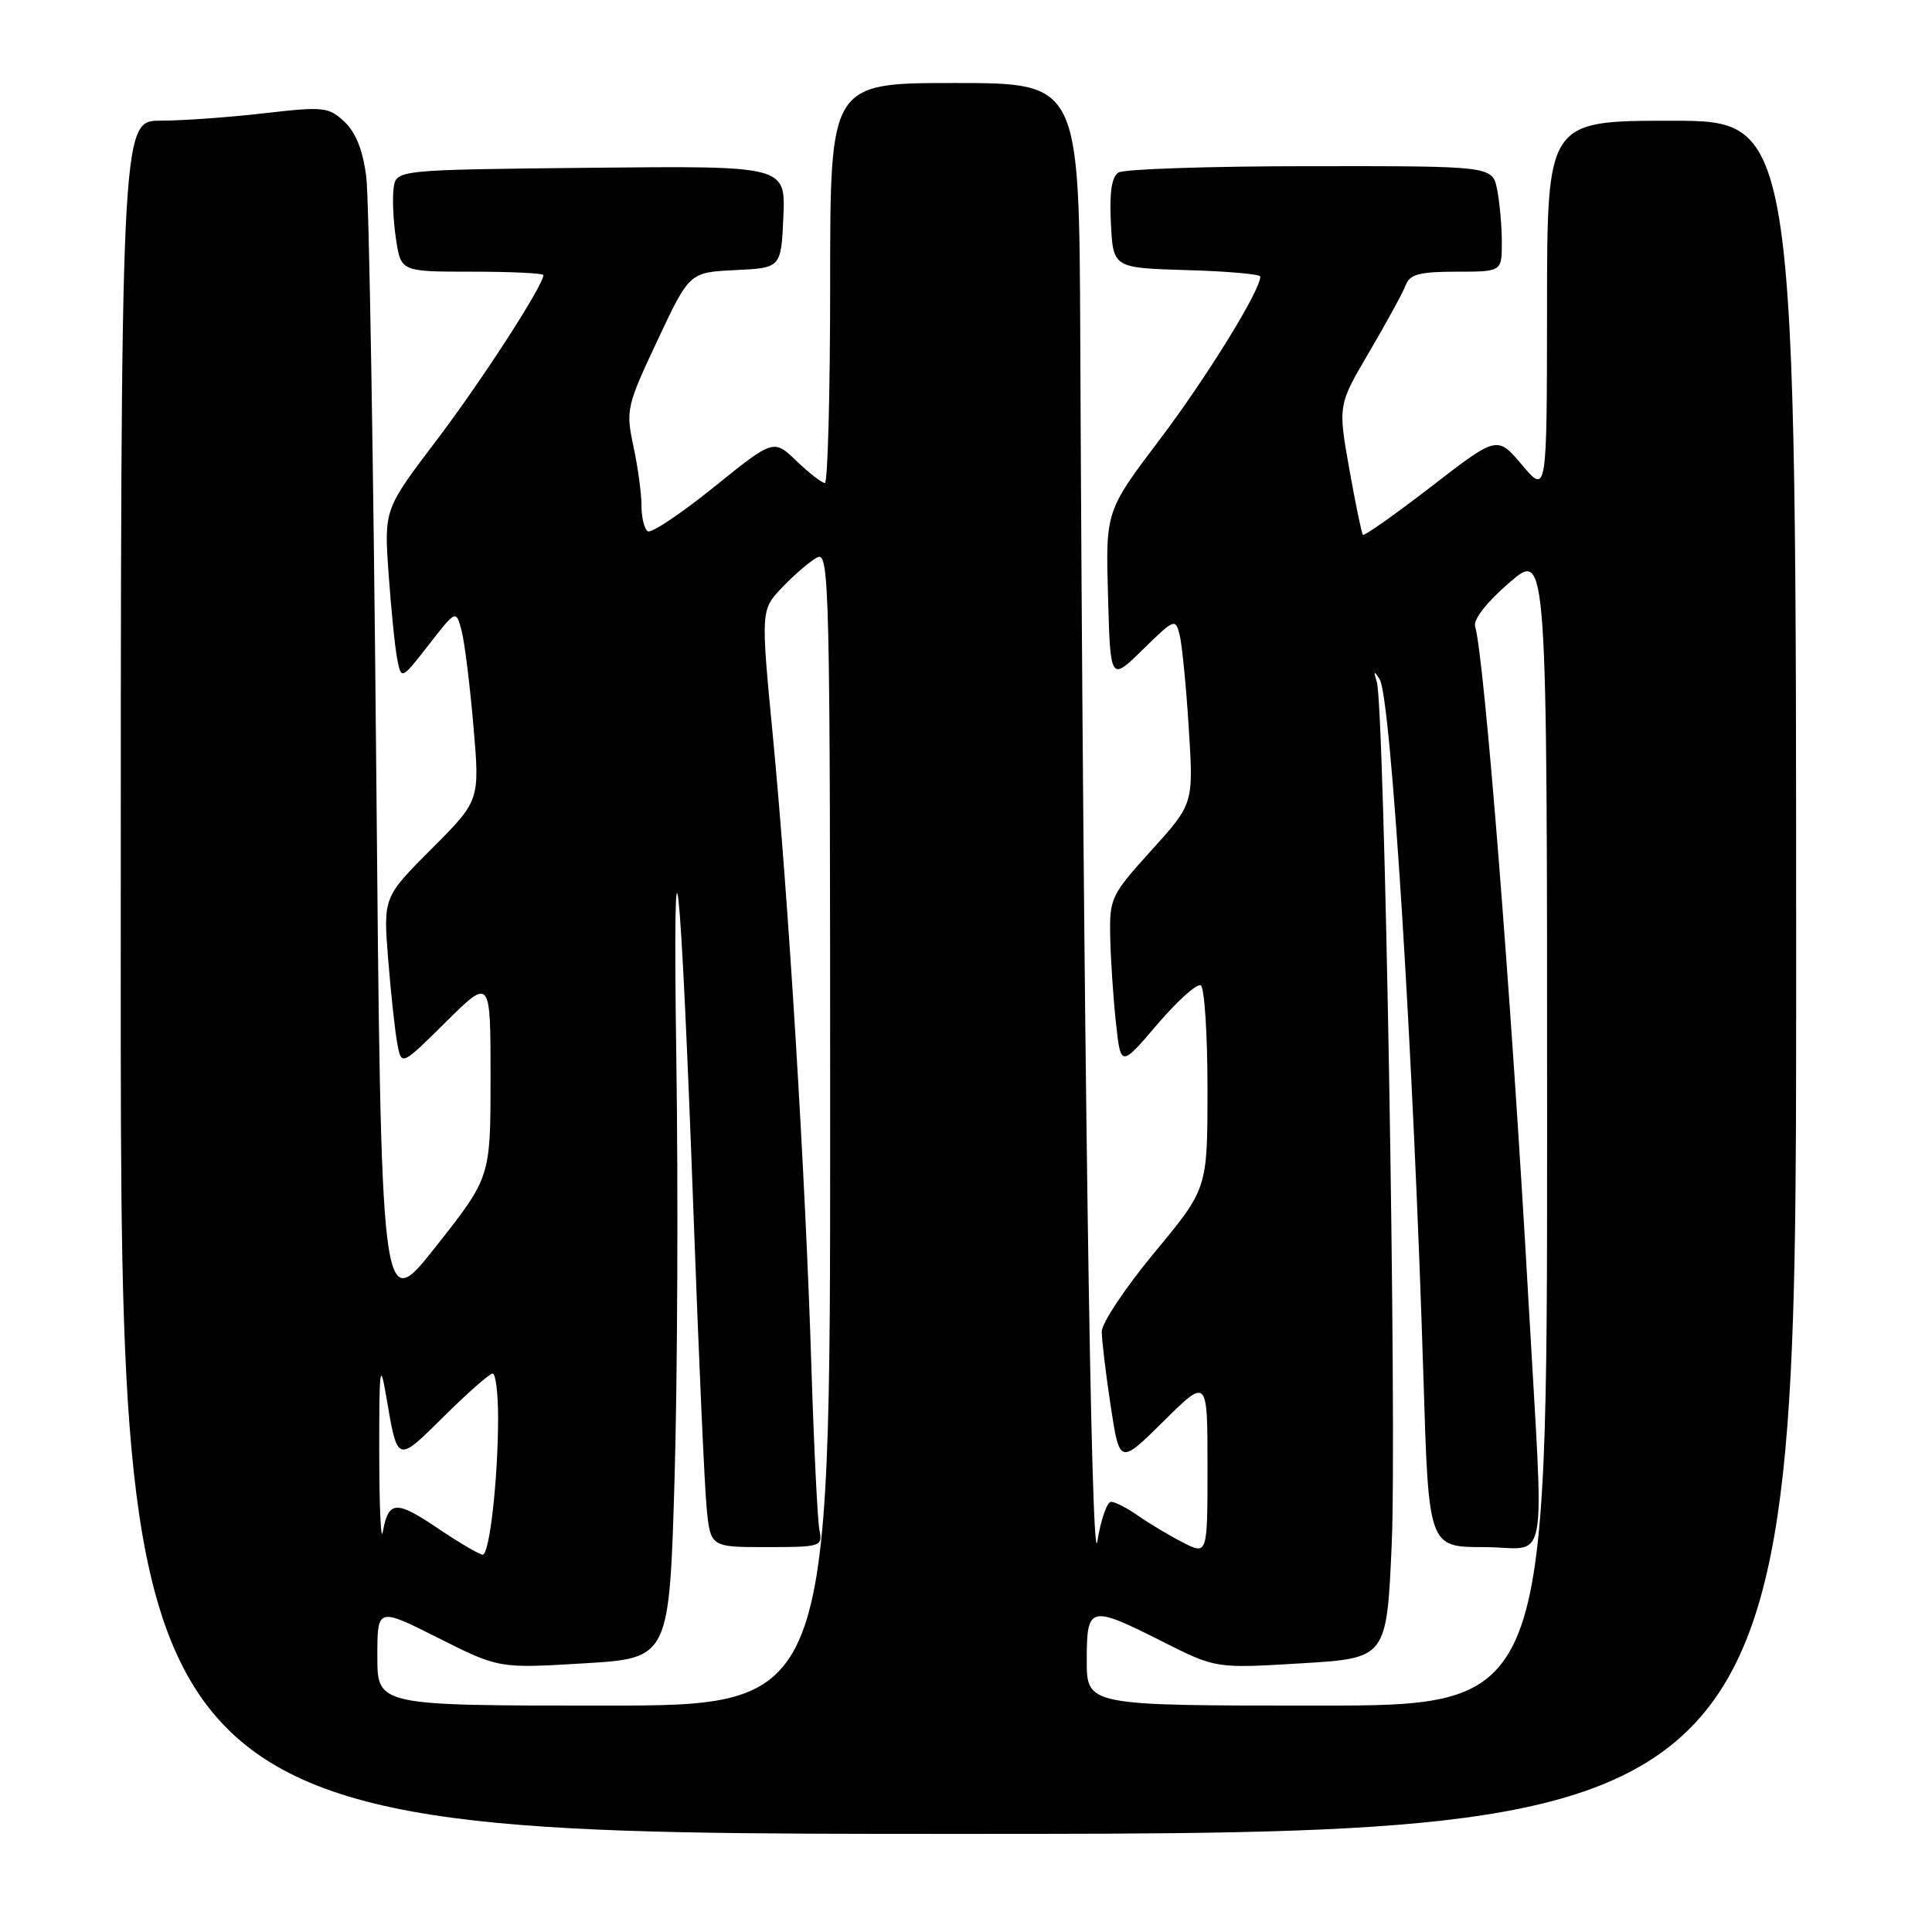 <?xml version="1.0" encoding="UTF-8" standalone="no"?>
<!DOCTYPE svg PUBLIC "-//W3C//DTD SVG 1.1//EN" "http://www.w3.org/Graphics/SVG/1.1/DTD/svg11.dtd" >
<svg xmlns="http://www.w3.org/2000/svg" xmlns:xlink="http://www.w3.org/1999/xlink" version="1.1" viewBox="0 0 256 256">
 <g >
 <path fill="currentColor"
d=" M 238.00 129.50 C 238.00 16.00 238.00 16.00 221.50 16.00 C 205.00 16.00 205.00 16.00 204.99 40.75 C 204.97 65.50 204.97 65.50 201.68 61.61 C 198.39 57.72 198.39 57.72 189.64 64.48 C 184.83 68.19 180.76 71.06 180.59 70.86 C 180.42 70.66 179.60 66.71 178.78 62.09 C 177.29 53.68 177.29 53.68 181.46 46.59 C 183.75 42.69 185.92 38.71 186.28 37.75 C 186.81 36.35 188.14 36.00 192.97 36.00 C 199.00 36.00 199.00 36.00 199.00 32.12 C 199.00 29.99 198.72 26.84 198.38 25.12 C 197.75 22.00 197.75 22.00 173.62 22.02 C 160.36 22.02 148.91 22.40 148.20 22.86 C 147.30 23.43 146.99 25.54 147.20 29.59 C 147.50 35.50 147.50 35.50 157.25 35.79 C 162.61 35.94 167.00 36.33 167.00 36.65 C 167.00 38.49 159.89 50.01 153.70 58.20 C 146.50 67.72 146.50 67.72 146.82 79.01 C 147.13 90.29 147.13 90.29 151.44 86.06 C 155.62 81.96 155.76 81.90 156.32 84.17 C 156.63 85.45 157.18 91.00 157.52 96.50 C 158.15 106.50 158.15 106.50 152.58 112.66 C 147.21 118.59 147.00 119.02 147.11 124.16 C 147.17 127.10 147.51 132.18 147.86 135.46 C 148.50 141.42 148.50 141.42 153.36 135.72 C 156.04 132.59 158.62 130.27 159.11 130.57 C 159.60 130.87 160.00 137.05 160.00 144.31 C 160.00 157.50 160.00 157.50 153.00 165.93 C 149.15 170.57 146.00 175.30 145.99 176.43 C 145.99 177.57 146.52 182.01 147.17 186.29 C 148.36 194.08 148.36 194.08 154.18 188.32 C 160.00 182.56 160.00 182.56 160.00 194.31 C 160.00 206.05 160.00 206.05 156.75 204.39 C 154.96 203.48 152.31 201.89 150.85 200.87 C 149.39 199.84 147.76 199.00 147.22 199.00 C 146.69 199.00 145.87 201.36 145.40 204.25 C 144.58 209.20 143.53 134.43 143.14 44.75 C 143.00 11.00 143.00 11.00 126.50 11.00 C 110.00 11.00 110.00 11.00 110.00 37.50 C 110.00 52.08 109.68 64.00 109.30 64.00 C 108.91 64.00 107.22 62.69 105.55 61.09 C 102.50 58.17 102.50 58.17 94.59 64.55 C 90.24 68.05 86.31 70.69 85.84 70.40 C 85.38 70.12 85.00 68.58 85.00 66.99 C 85.00 65.40 84.52 61.86 83.93 59.12 C 82.91 54.34 83.03 53.79 87.11 45.12 C 91.35 36.09 91.35 36.09 97.42 35.79 C 103.50 35.50 103.50 35.50 103.80 28.73 C 104.09 21.97 104.09 21.97 78.30 22.23 C 52.50 22.50 52.50 22.50 52.16 24.91 C 51.97 26.23 52.11 29.27 52.47 31.66 C 53.12 36.00 53.12 36.00 62.56 36.00 C 67.75 36.00 72.00 36.20 72.00 36.45 C 72.00 37.82 63.87 50.39 57.86 58.32 C 50.89 67.50 50.89 67.50 51.49 76.00 C 51.82 80.67 52.33 85.76 52.63 87.30 C 53.18 90.10 53.18 90.10 56.81 85.44 C 60.44 80.77 60.44 80.77 61.18 83.64 C 61.58 85.21 62.28 90.91 62.74 96.29 C 63.58 106.08 63.58 106.08 57.18 112.48 C 50.78 118.89 50.78 118.89 51.44 127.19 C 51.81 131.76 52.35 136.79 52.66 138.37 C 53.21 141.23 53.21 141.23 59.10 135.40 C 65.00 129.56 65.00 129.56 65.00 142.78 C 65.00 156.00 65.00 156.00 57.75 165.18 C 50.50 174.36 50.50 174.36 49.85 101.55 C 49.49 61.50 48.90 26.38 48.54 23.49 C 48.10 19.95 47.16 17.56 45.65 16.14 C 43.55 14.17 42.89 14.10 34.96 15.01 C 30.31 15.55 24.14 15.99 21.25 15.99 C 16.00 16.00 16.00 16.00 16.00 129.50 C 16.00 243.00 16.00 243.00 127.00 243.00 C 238.00 243.00 238.00 243.00 238.00 129.50 Z  M 50.00 219.49 C 50.00 212.98 50.00 212.98 58.05 217.03 C 66.11 221.08 66.11 221.08 77.40 220.40 C 88.69 219.72 88.69 219.72 89.39 195.64 C 89.77 182.39 89.87 157.59 89.62 140.53 C 89.08 103.84 90.18 113.89 91.92 161.50 C 92.58 179.65 93.35 196.86 93.63 199.75 C 94.14 205.00 94.14 205.00 101.59 205.00 C 108.78 205.00 109.02 204.92 108.58 202.75 C 108.33 201.51 107.85 191.72 107.51 181.00 C 106.73 155.84 104.47 119.02 102.42 97.66 C 100.80 80.82 100.80 80.82 103.65 77.83 C 105.22 76.18 107.29 74.40 108.25 73.88 C 109.91 72.98 110.00 76.88 110.00 149.46 C 110.00 226.00 110.00 226.00 80.00 226.00 C 50.00 226.00 50.00 226.00 50.00 219.49 Z  M 144.00 220.00 C 144.00 212.73 144.36 212.64 154.08 217.54 C 161.10 221.08 161.10 221.08 172.42 220.40 C 183.74 219.72 183.74 219.72 184.41 204.61 C 185.11 188.90 183.46 93.61 182.43 90.35 C 181.97 88.88 182.05 88.81 182.81 90.00 C 184.32 92.37 187.30 139.94 188.62 182.75 C 189.30 205.00 189.30 205.00 196.65 205.00 C 205.37 205.00 204.61 209.31 202.51 172.00 C 200.28 132.42 196.70 87.22 195.46 82.99 C 195.20 82.09 197.01 79.77 200.01 77.19 C 205.00 72.89 205.00 72.89 205.00 149.44 C 205.00 226.00 205.00 226.00 174.50 226.00 C 144.00 226.00 144.00 226.00 144.00 220.00 Z  M 57.94 202.46 C 52.46 198.77 51.47 198.84 50.72 203.00 C 50.47 204.38 50.26 199.65 50.25 192.50 C 50.24 181.20 50.36 180.22 51.17 185.00 C 52.70 193.95 52.54 193.89 58.82 187.68 C 61.97 184.56 64.88 182.00 65.28 182.00 C 65.68 182.00 66.00 184.63 66.00 187.85 C 66.00 195.95 64.87 206.00 63.96 206.00 C 63.54 206.00 60.83 204.41 57.94 202.46 Z "/>
</g>
</svg>